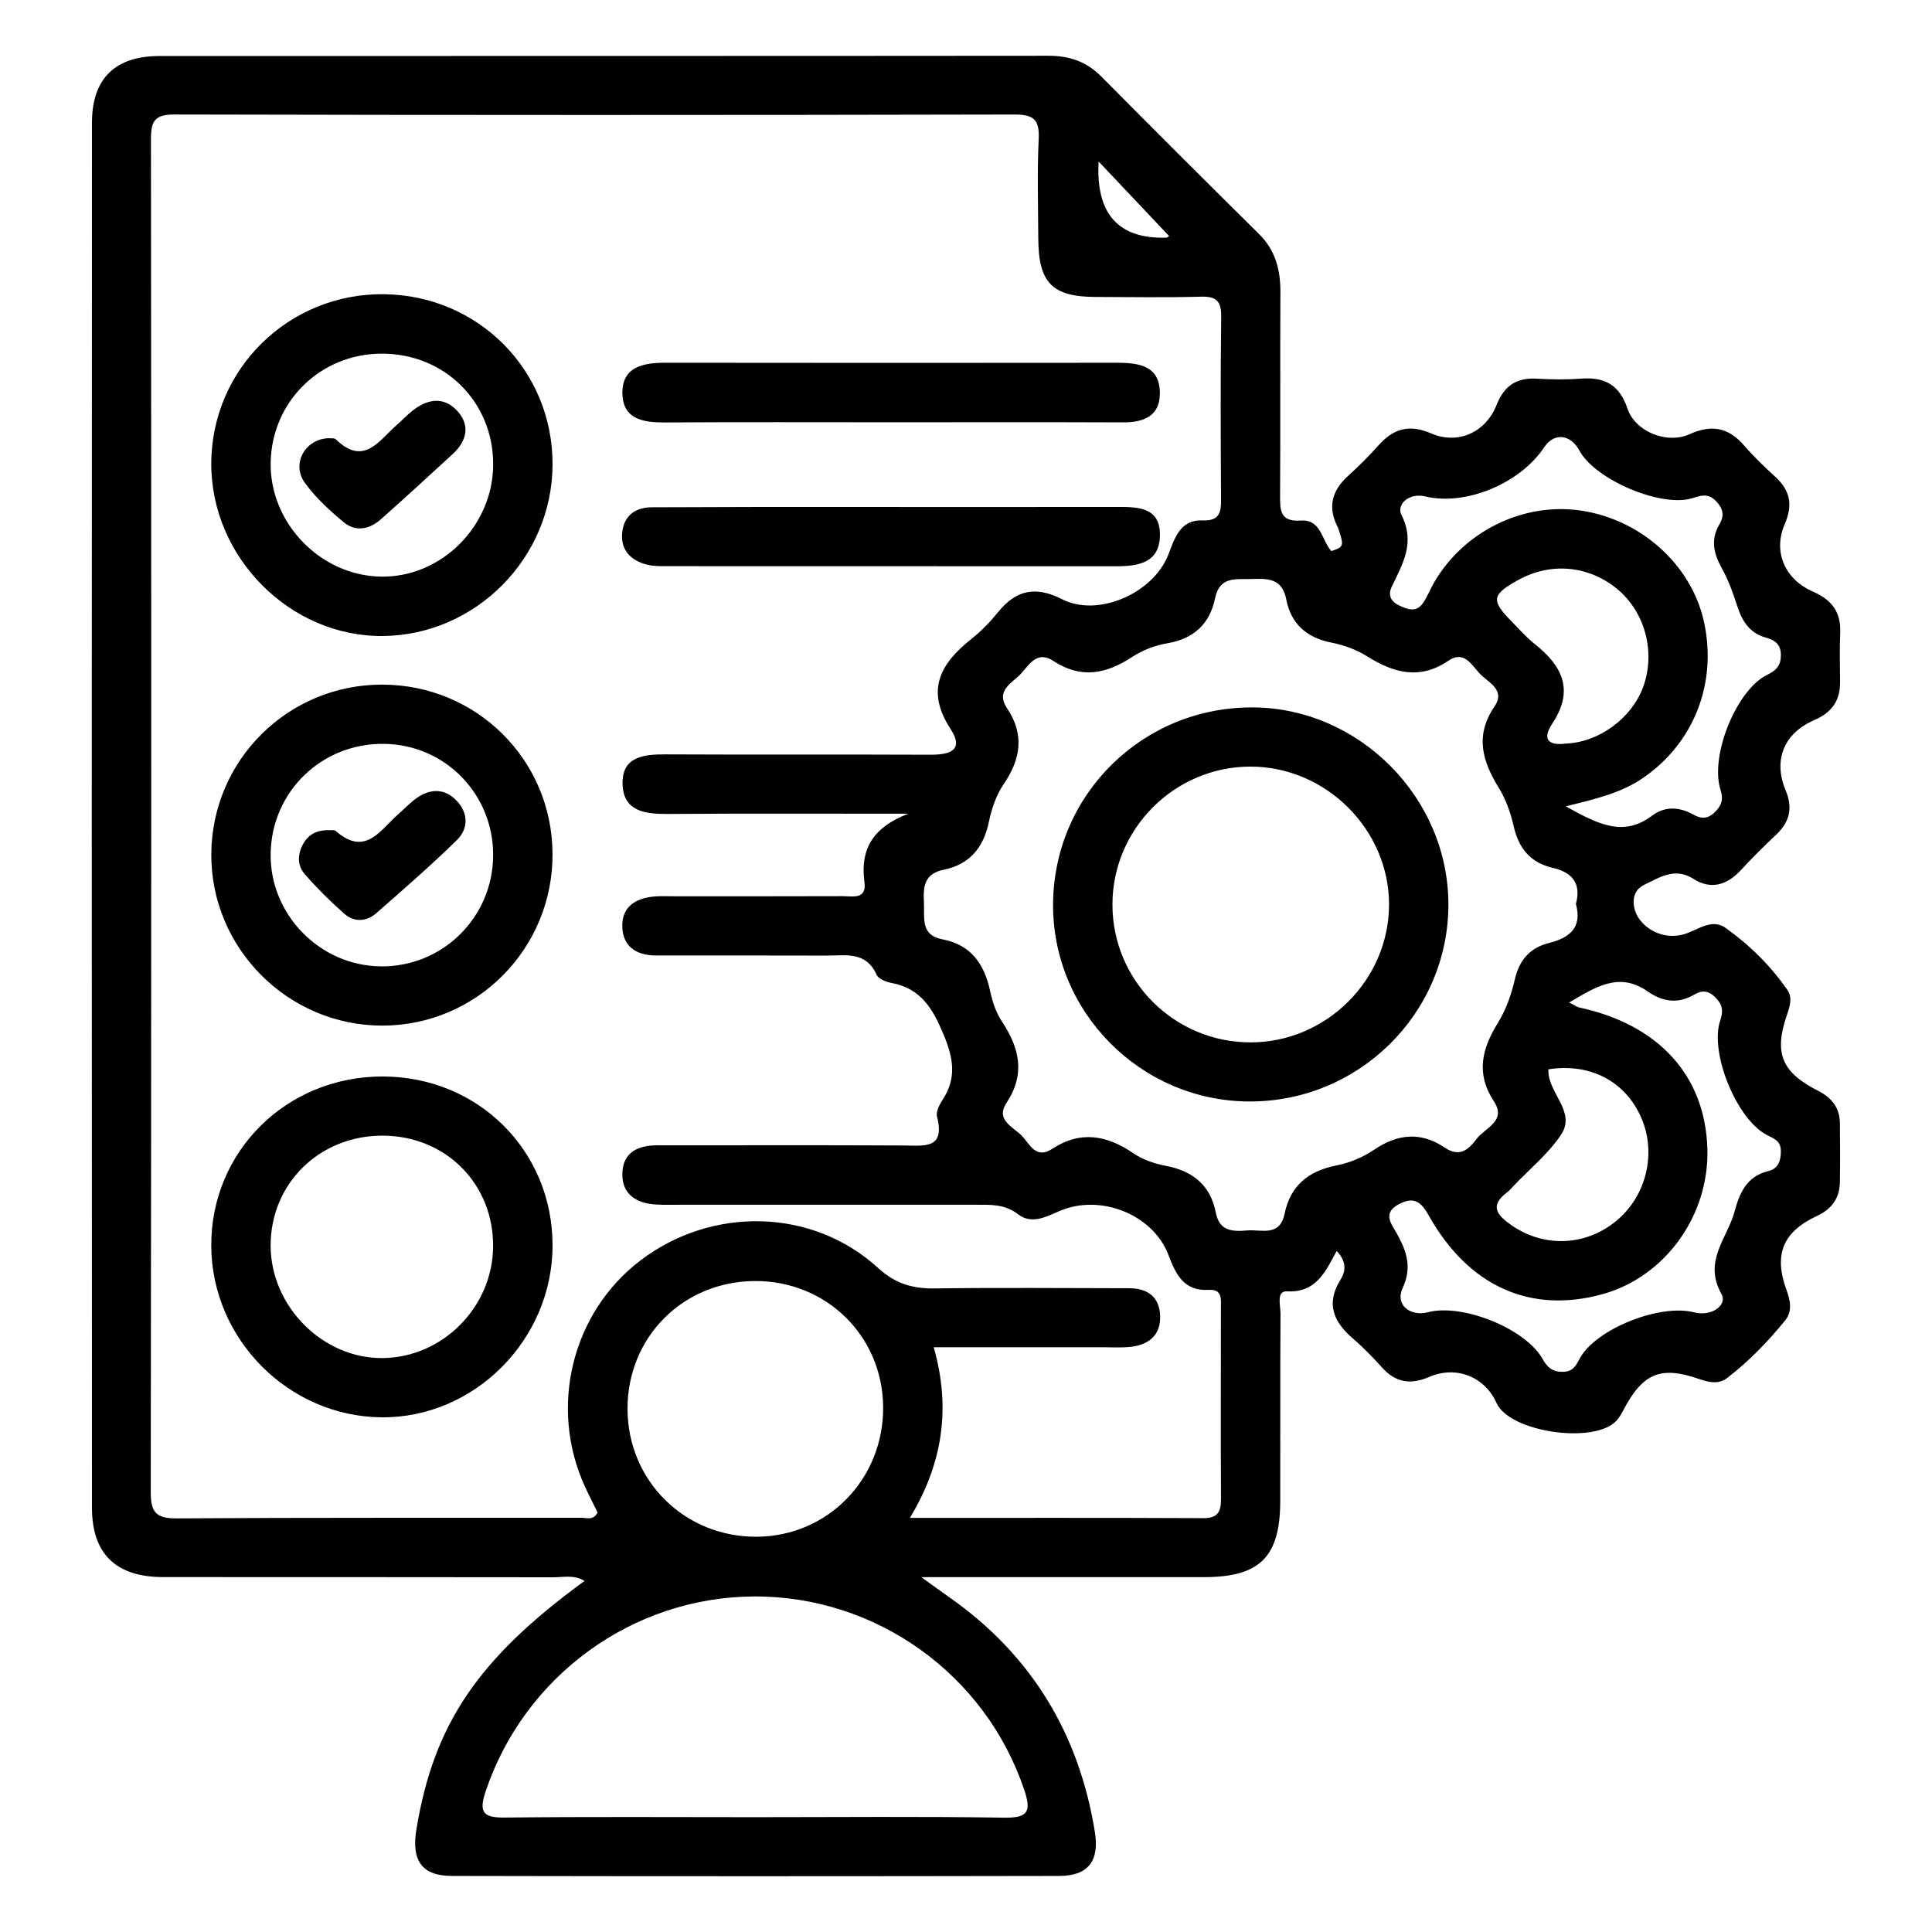 <?xml version="1.0" encoding="UTF-8"?>
<svg id="Layer_1" data-name="Layer 1" xmlns="http://www.w3.org/2000/svg" viewBox="0 0 800 800">
  <defs>
    <style>
      .cls-1 {
        fill: none;
      }

      .cls-2 {
        fill: #010101;
      }
    </style>
  </defs>
  <rect class="cls-1" width="800" height="800"/>
  <path class="cls-2" d="M750.78,245.01c-11.78-5.13-16.73-16.58-11.73-28.07,3.44-7.91,2.21-13.91-3.99-19.55-4.49-4.09-8.89-8.32-12.85-12.91-6.47-7.49-13.46-8.83-22.61-4.68-9.4,4.26-22.53-1.12-25.7-10.62-3.31-9.89-9.55-13.16-19.32-12.4-6.04,.47-12.16,.37-18.22,.02-8.42-.49-13.48,2.88-16.67,10.9-4.56,11.5-16.15,16.52-27.15,11.74-8.81-3.83-15.44-2.06-21.58,4.81-4.04,4.52-8.36,8.83-12.85,12.91-6.87,6.24-8.41,13.25-4,21.48,2.49,7.5,2.39,7.83-2.84,9.54-4-4.47-4.24-13.22-12.64-12.63-8.67,.61-8.61-4.34-8.57-10.56,.17-27.95-.03-55.89,.13-83.84,.05-9.31-1.97-17.45-8.87-24.27-21.9-21.62-43.66-43.39-65.33-65.23-6.12-6.16-13.2-8.57-21.82-8.56-122.72,.12-245.45,.05-368.17,.11-18.26,0-27.91,9.28-27.92,27.58-.11,191.17-.1,382.34,0,573.51,0,19.26,10.05,28.74,29.5,28.75,53.87,.04,107.74-.02,161.61,.08,4.09,0,8.53-1.13,12.86,1.5-44.21,32.27-62.45,59.36-69.63,102.88-2.13,12.92,2.26,19.27,14.68,19.29,83.84,.17,167.68,.16,251.52,0,11.98-.02,16.68-6.23,14.75-18.18-6.57-40.8-26.36-73.45-60.35-97.27-3.09-2.17-6.14-4.4-11.54-8.28,41.07,0,79.05,.01,117.03,0,23.12,0,31.55-8.33,31.61-31.38,.07-25.92-.06-51.84,.11-77.76,.02-3.26-1.86-9.44,2.69-9.2,12.13,.64,15.92-8.18,20.56-16.71,4.1,4.3,3.89,8.2,1.58,11.91-6.18,9.92-2.86,17.48,5.21,24.39,4.3,3.68,8.25,7.79,12.05,11.99,5.67,6.27,11.78,7.18,19.6,3.82,11.26-4.83,22.99,.14,27.76,10.83,5.41,12.15,40.85,17.28,49.81,7.17,1.06-1.19,1.87-2.64,2.62-4.06,8.1-15.44,15.44-18.6,31.48-13.04,4.08,1.41,8.07,2.28,11.57-.4,9-6.93,16.9-15.06,24.03-23.87,3.07-3.79,2.17-8.15,.53-12.66-5.32-14.63-1.48-24.02,12.68-30.61,6.3-2.94,9.36-7.47,9.46-14.14,.12-8.1,.08-16.2,0-24.3-.06-6.33-3.39-10.49-8.92-13.31-15.17-7.71-18.46-15.54-13.05-31.36,1.23-3.59,2.46-7.25,.21-10.48-6.98-10.03-15.66-18.63-25.54-25.64-6.18-4.39-12.14,1.52-18.25,2.86-7.08,1.56-14.1-1.47-17.83-7.02-2.32-3.45-3.87-10.78,2.41-13.74,6.27-2.95,12.55-7.41,20.41-2.38,7.08,4.53,13.83,2.55,19.54-3.65,4.66-5.06,9.57-9.91,14.57-14.64,5.65-5.35,7.09-10.98,3.94-18.53-5.19-12.46-.61-23.56,11.82-28.93,7.29-3.15,10.82-8,10.76-15.78-.05-6.88-.21-13.78,.06-20.65,.33-8.45-3.62-13.47-11.2-16.77ZM454.92,66.89c10.47,11.07,19.85,20.99,29.13,30.8,.1-.07-.48,.7-1.08,.72q-29.89,.92-28.05-31.52Zm-30.87,674.06c3.03,9,1.93,11.88-8.33,11.71-34.38-.56-68.77-.21-103.16-.21s-68.78-.23-103.16,.16c-8.78,.1-11.42-1.57-8.33-10.78,16-47.78,60.78-80.56,111.22-80.77,50.56-.21,95.71,32.3,111.76,79.9Zm-164.21-157.32c-.18-29.87,23-53.15,52.95-53.18,29.43-.03,52.59,22.75,52.9,52.01,.31,29.86-22.83,53.68-52.33,53.87-29.75,.19-53.33-23.03-53.51-52.7Zm238.25,45c-39.67-.19-79.35-.1-121.32-.1,13.55-22.47,17.06-45.34,9.87-70.67,23.75,0,46.77,0,69.78,0,4.05,0,8.14,.28,12.14-.21,7.38-.9,12.11-5.05,11.83-12.8-.29-7.84-5.19-11.42-12.86-11.42-26.73-.02-53.47-.3-80.2,.08-9.29,.13-16.4-1.78-23.77-8.51-27.17-24.8-68.75-25.6-98.31-3.12-28.52,21.69-38.13,60.97-22.95,93.88,1.67,3.62,3.5,7.15,5.14,10.5-1.69,3.46-4.47,2.21-6.59,2.21-55.9,.08-111.8-.12-167.69,.26-8.63,.06-10.75-2.57-10.74-10.92,.25-186.73,.27-373.45,.09-560.18,0-7.69,1.66-10.24,9.86-10.22,115.84,.27,231.69,.27,347.53,.01,7.91-.02,10.6,1.91,10.2,10.05-.66,13.74-.23,27.53-.17,41.31,.09,18.34,5.77,24.12,23.73,24.18,14.58,.05,29.17,.28,43.74-.11,6.38-.17,8.35,1.94,8.27,8.31-.32,25.11-.22,50.22-.06,75.34,.04,5.57-.5,9.27-7.67,8.99-9.33-.36-11.53,7.42-14.18,14.23-6.18,15.87-28.99,26.04-43.95,18.42-10.98-5.59-19.02-3.91-26.51,5.32-3.3,4.07-7.04,7.92-11.13,11.17-12.85,10.21-19,21.22-8.57,37.21,5.84,8.95-.46,10.71-8.46,10.68-36.45-.17-72.91,.04-109.36-.15-9.29-.05-18.38,.89-17.98,12.48,.38,11.12,9.35,12.26,18.67,12.19,33.2-.23,66.41-.09,99.61-.09-13.78,5.32-20.09,13.78-18.13,28.38,.98,7.33-5.08,5.73-9.18,5.75-23.09,.09-46.18,.04-69.26,.05-2.84,0-5.69-.15-8.5,.08-7.79,.65-13.64,4.28-13.33,12.66,.31,8.24,6,11.79,14.06,11.78,23.49-.02,46.99-.01,70.48,.04,7.86,.02,16.37-1.91,20.76,7.93,.78,1.74,3.95,2.99,6.21,3.41,12.2,2.29,17.06,10.65,21.56,21.44,4.12,9.87,5.42,18.06-.53,27.08-1.29,1.96-2.73,4.83-2.23,6.8,3.49,13.65-5.3,12.02-13.79,11.97-34.02-.19-68.05-.05-102.07-.07-7.86,0-14.08,2.85-14.42,11.31-.36,8.95,5.74,12.76,14.11,13.22,3.23,.18,6.48,.08,9.72,.08,40.91,0,81.82,.01,122.73,0,6.04,0,11.85-.28,17.24,3.9,5.62,4.36,11.58,1.15,17.18-1.28,16.88-7.32,38.74,1.38,45.12,18.13,3.02,7.93,6.32,15.13,16.72,14.5,5.73-.34,5.02,3.99,5.02,7.55,.01,26.33-.12,52.66,.04,78.98,.03,5.49-1.39,8.03-7.47,8Zm70.82-152.5c-4.56,3.12-10.14,5.4-15.57,6.47-11.6,2.28-19.01,8.34-21.43,20.02-2,9.66-9.63,6.37-15.57,6.88-5.93,.51-11.4,.38-12.89-7.34-2.18-11.26-9.37-17.22-20.53-19.37-4.68-.9-9.62-2.52-13.5-5.18-11.06-7.58-22-9.59-33.74-1.88-6.81,4.47-9.38-2.16-12.62-5.49-3.55-3.64-10.99-6.47-6.26-13.62,7.87-11.9,5.36-22.67-1.94-33.66-2.4-3.62-3.9-8.1-4.82-12.39-2.39-11.25-7.83-19.35-19.81-21.62-9.27-1.76-7.29-8.97-7.65-15.27-.37-6.54,.15-11.91,8.18-13.54,10.65-2.17,16.46-9.05,18.69-19.73,1.14-5.47,3.06-11.19,6.17-15.74,7.14-10.46,8.61-20.67,1.37-31.42-4.36-6.47,.66-9.69,4.47-13,4.17-3.63,7.12-11.51,14.74-6.54,11.48,7.49,21.86,5.38,32.6-1.68,4.29-2.82,9.54-4.82,14.61-5.67,11-1.85,17.54-8.13,19.71-18.57,1.93-9.27,8.5-7.83,14.93-8.03,6.76-.21,12.84-.49,14.57,8.47,1.96,10.13,8.48,15.87,18.82,17.89,5.07,.99,10.27,2.9,14.63,5.64,11.09,6.95,21.87,9.89,33.73,1.8,6.43-4.39,9.52,1.76,12.87,5.31,3.55,3.76,10.91,6.75,6.15,13.71-8.16,11.94-5.04,22.58,1.8,33.66,2.92,4.73,4.89,10.31,6.13,15.77,2.1,9.22,6.87,15.23,16.3,17.37,7.87,1.79,11.83,6.39,9.5,14.88,2.63,9.72-2.38,14.02-11.15,16.21-7.64,1.91-12.24,6.84-14.1,14.93-1.43,6.24-3.64,12.63-6.98,18.03-6.69,10.8-9.32,21.04-1.74,32.58,5.43,8.27-3.71,10.99-7.2,15.64-3.24,4.32-6.98,7.72-13.13,3.56-9.83-6.64-19.48-5.8-29.32,.92Zm66.51-209.52c-3.46-2.74-6.39-6.16-9.51-9.31-8.65-8.74-8.24-11.11,2.94-17.23,13.41-7.35,28.99-5.89,40.78,3.81,11.61,9.55,16.04,26.34,10.72,40.7-4.73,12.79-18.21,22.84-32.12,23.33-5.9,.81-10.31-.99-5.49-8.24,9.24-13.9,4.2-23.96-7.32-33.06Zm5.76,176.17c17.18-2.68,31.72,4.87,38.35,19.86,6.49,14.69,2.3,32.44-10.11,42.78-12.78,10.65-30.04,11.29-43.59,1.89-5.94-4.12-9.23-8.08-1.67-13.66,.96-.71,1.72-1.7,2.55-2.57,6.65-7,14.38-13.28,19.67-21.19,6.52-9.75-5.79-17.53-5.2-27.11Zm41.08-32.25c6.22,4.34,12.6,5.25,19.28,1.32,3.24-1.91,5.85-1.71,8.64,1.04,2.92,2.89,3.57,5.41,2.14,9.6-4.56,13.41,6.86,41.17,19.38,47.51,3.08,1.56,5.67,2.49,5.71,6.58,.04,4.12-1.06,7.34-5.28,8.37-8.85,2.15-11.82,9.01-13.88,16.7-2.96,11.09-13.11,20.41-5.43,34.18,2.57,4.61-4.1,9.44-11.26,7.59-14.37-3.71-40.95,6.97-47.46,19.18-1.64,3.08-2.88,5.38-6.92,5.44-4.25,.06-6.41-1.73-8.44-5.34-7.05-12.58-33.19-23.05-47.34-19.35-7.59,1.99-13.77-3.21-10.64-9.89,4.05-8.63,1.72-15.37-2.41-22.77-2.09-3.75-6.16-8.36,.95-12.09,6.3-3.31,9.21-.85,12.33,4.73,16.42,29.3,42.06,40.77,71.82,32.59,26.01-7.14,44.35-32.54,43.54-60.27-.89-30.21-20.13-51.39-53.06-58.47-1-.21-1.89-.92-4.17-2.07,11.06-6.47,20.67-12.84,32.5-4.58Zm49.41-131.05c-12.67,6.25-23.64,33.37-19.29,47.4,1.11,3.58,.89,5.91-1.62,8.7-2.93,3.26-5.68,3.9-9.51,1.75-5.7-3.2-11.74-3.65-17.12,.4-11.91,8.97-22.31,3.64-35.8-3.85,13.14-3.19,23.2-5.71,31.99-11.73,21.12-14.46,30.92-39.46,25.19-64.98-5.27-23.46-26.2-42.2-51.13-45.79-23.78-3.42-48.34,8.68-60.61,29.91-1.62,2.8-2.77,5.9-4.62,8.53-2.72,3.86-6.25,2.56-9.73,.92-3.57-1.69-4.79-4.34-3.1-7.87,4.51-9.43,9.82-18.09,3.99-29.66-2.14-4.24,2.96-9.3,9.98-7.63,16.73,3.99,39.21-5.45,49.12-20.36,4.11-6.18,10.87-5.52,14.62,1.41,6.44,11.94,33.73,23.62,46.6,19.69,3.65-1.11,6.64-2.26,9.89,1.13,3.01,3.14,3.62,6.01,1.43,9.71-3.74,6.32-2.33,12.17,1.1,18.31,2.74,4.9,4.62,10.33,6.38,15.69,2.01,6.14,5.14,11.02,11.67,12.83,3.89,1.08,6.41,2.83,6.33,7.48-.08,4.28-1.98,6.14-5.76,8.01Zm-362.24-69.55c31.17,0,62.34,.03,93.51-.02,8.52-.01,17.46,.24,17.37,11.66-.09,11.47-8.87,12.91-18.08,12.91-61.94-.03-123.88,0-185.81-.04-2.82,0-5.73,.06-8.43-.61-6.61-1.64-10.96-5.89-10.38-12.94,.57-6.96,4.99-10.8,12.23-10.83,13.76-.05,27.53-.11,41.29-.13,19.43-.02,38.86,0,58.29,0Zm-.39-35.08c-31.18,0-62.35-.12-93.53,.08-8.89,.06-17.44-1.18-17.78-11.69-.36-11.3,8.42-13.05,17.83-13.04,62.35,.09,124.71,.07,187.06,.01,9.29,0,17.89,1.36,17.65,13.06-.19,9.21-6.93,11.67-15.27,11.63-31.99-.13-63.97-.05-95.96-.05Zm-210.82,108.63c-38.88,0-70.37,31.12-70.72,69.94-.36,39.04,31.64,71.26,70.76,71.26,39.19,0,70.8-31.96,70.53-71.3-.26-38.88-31.56-69.88-70.57-69.89Zm-.45,116.67c-25.37-.2-46.19-21.56-45.7-46.89,.5-25.69,21.39-45.71,47.21-45.24,25.17,.46,45.01,20.84,44.92,46.15-.1,25.64-20.84,46.19-46.43,45.99Zm1.31-278.33c-39.46-.48-71.52,30.94-71.6,70.17-.07,38.85,32.73,71.76,71.13,71.37,38.42-.4,70.03-32.34,70.19-70.91,.16-38.98-30.6-70.14-69.73-70.62Zm-1.24,116.95c-25.08-.34-46.2-22.14-45.76-47.23,.44-25.27,20.57-45.04,45.93-45.1,26.09-.07,46.26,19.97,46.2,45.89-.06,25.43-21.37,46.78-46.37,46.44Zm.8,206.98c-39.9-.14-71.41,30.97-71.16,70.27,.24,38.47,31.97,70.43,70.34,70.86,38.55,.43,71.02-32.15,70.98-71.25-.03-39.15-30.74-69.74-70.16-69.88Zm-.14,116.6c-24.8,.28-46.4-21.38-46.44-46.56-.03-25.74,20.29-45.65,46.49-45.54,26.19,.11,45.98,20.15,45.63,46.22-.34,24.91-20.94,45.6-45.69,45.88Zm360.48-269.42c-45.39-.37-82.29,35.57-82.92,80.77-.63,44.98,36.02,82.2,81.16,82.4,45.28,.21,82.33-36.26,82.53-81.24,.2-44.23-36.61-81.58-80.77-81.94Zm-1.15,138.69c-31.54,.02-57.16-25.52-57.19-57.01-.03-31.39,25.7-57.15,57.13-57.18,31.22-.03,57.42,26.04,57.4,57.12-.02,31.21-25.99,57.06-57.33,57.08Zm-381.21-87.86c.8,.08,1.88-.14,2.37,.29,12.48,11.02,18.67-.71,26.27-7.23,2.46-2.11,4.67-4.56,7.31-6.39,5.68-3.94,11.58-4.06,16.5,1.1,4.95,5.19,4.92,11.63,.06,16.39-10.69,10.47-22.01,20.3-33.28,30.17-4.12,3.61-9.18,3.89-13.34,.22-5.73-5.07-11.21-10.5-16.25-16.26-3.13-3.58-3.19-8.07-.78-12.51,2.47-4.53,6.35-5.91,11.13-5.79Zm-.59-162.31c.74,.1,2.37-.18,3.07,.5,11.64,11.3,17.89,.37,25.23-6.02,2.14-1.86,4.08-3.95,6.28-5.72,6.05-4.85,12.8-6.27,18.48-.34,5.75,6,4.33,12.64-1.61,18.12-9.81,9.06-19.68,18.06-29.65,26.94-4.72,4.21-10.46,5.48-15.48,1.33-5.88-4.85-11.66-10.2-16.11-16.33-5.66-7.81-.01-18.1,9.81-18.49Z"/>
</svg>